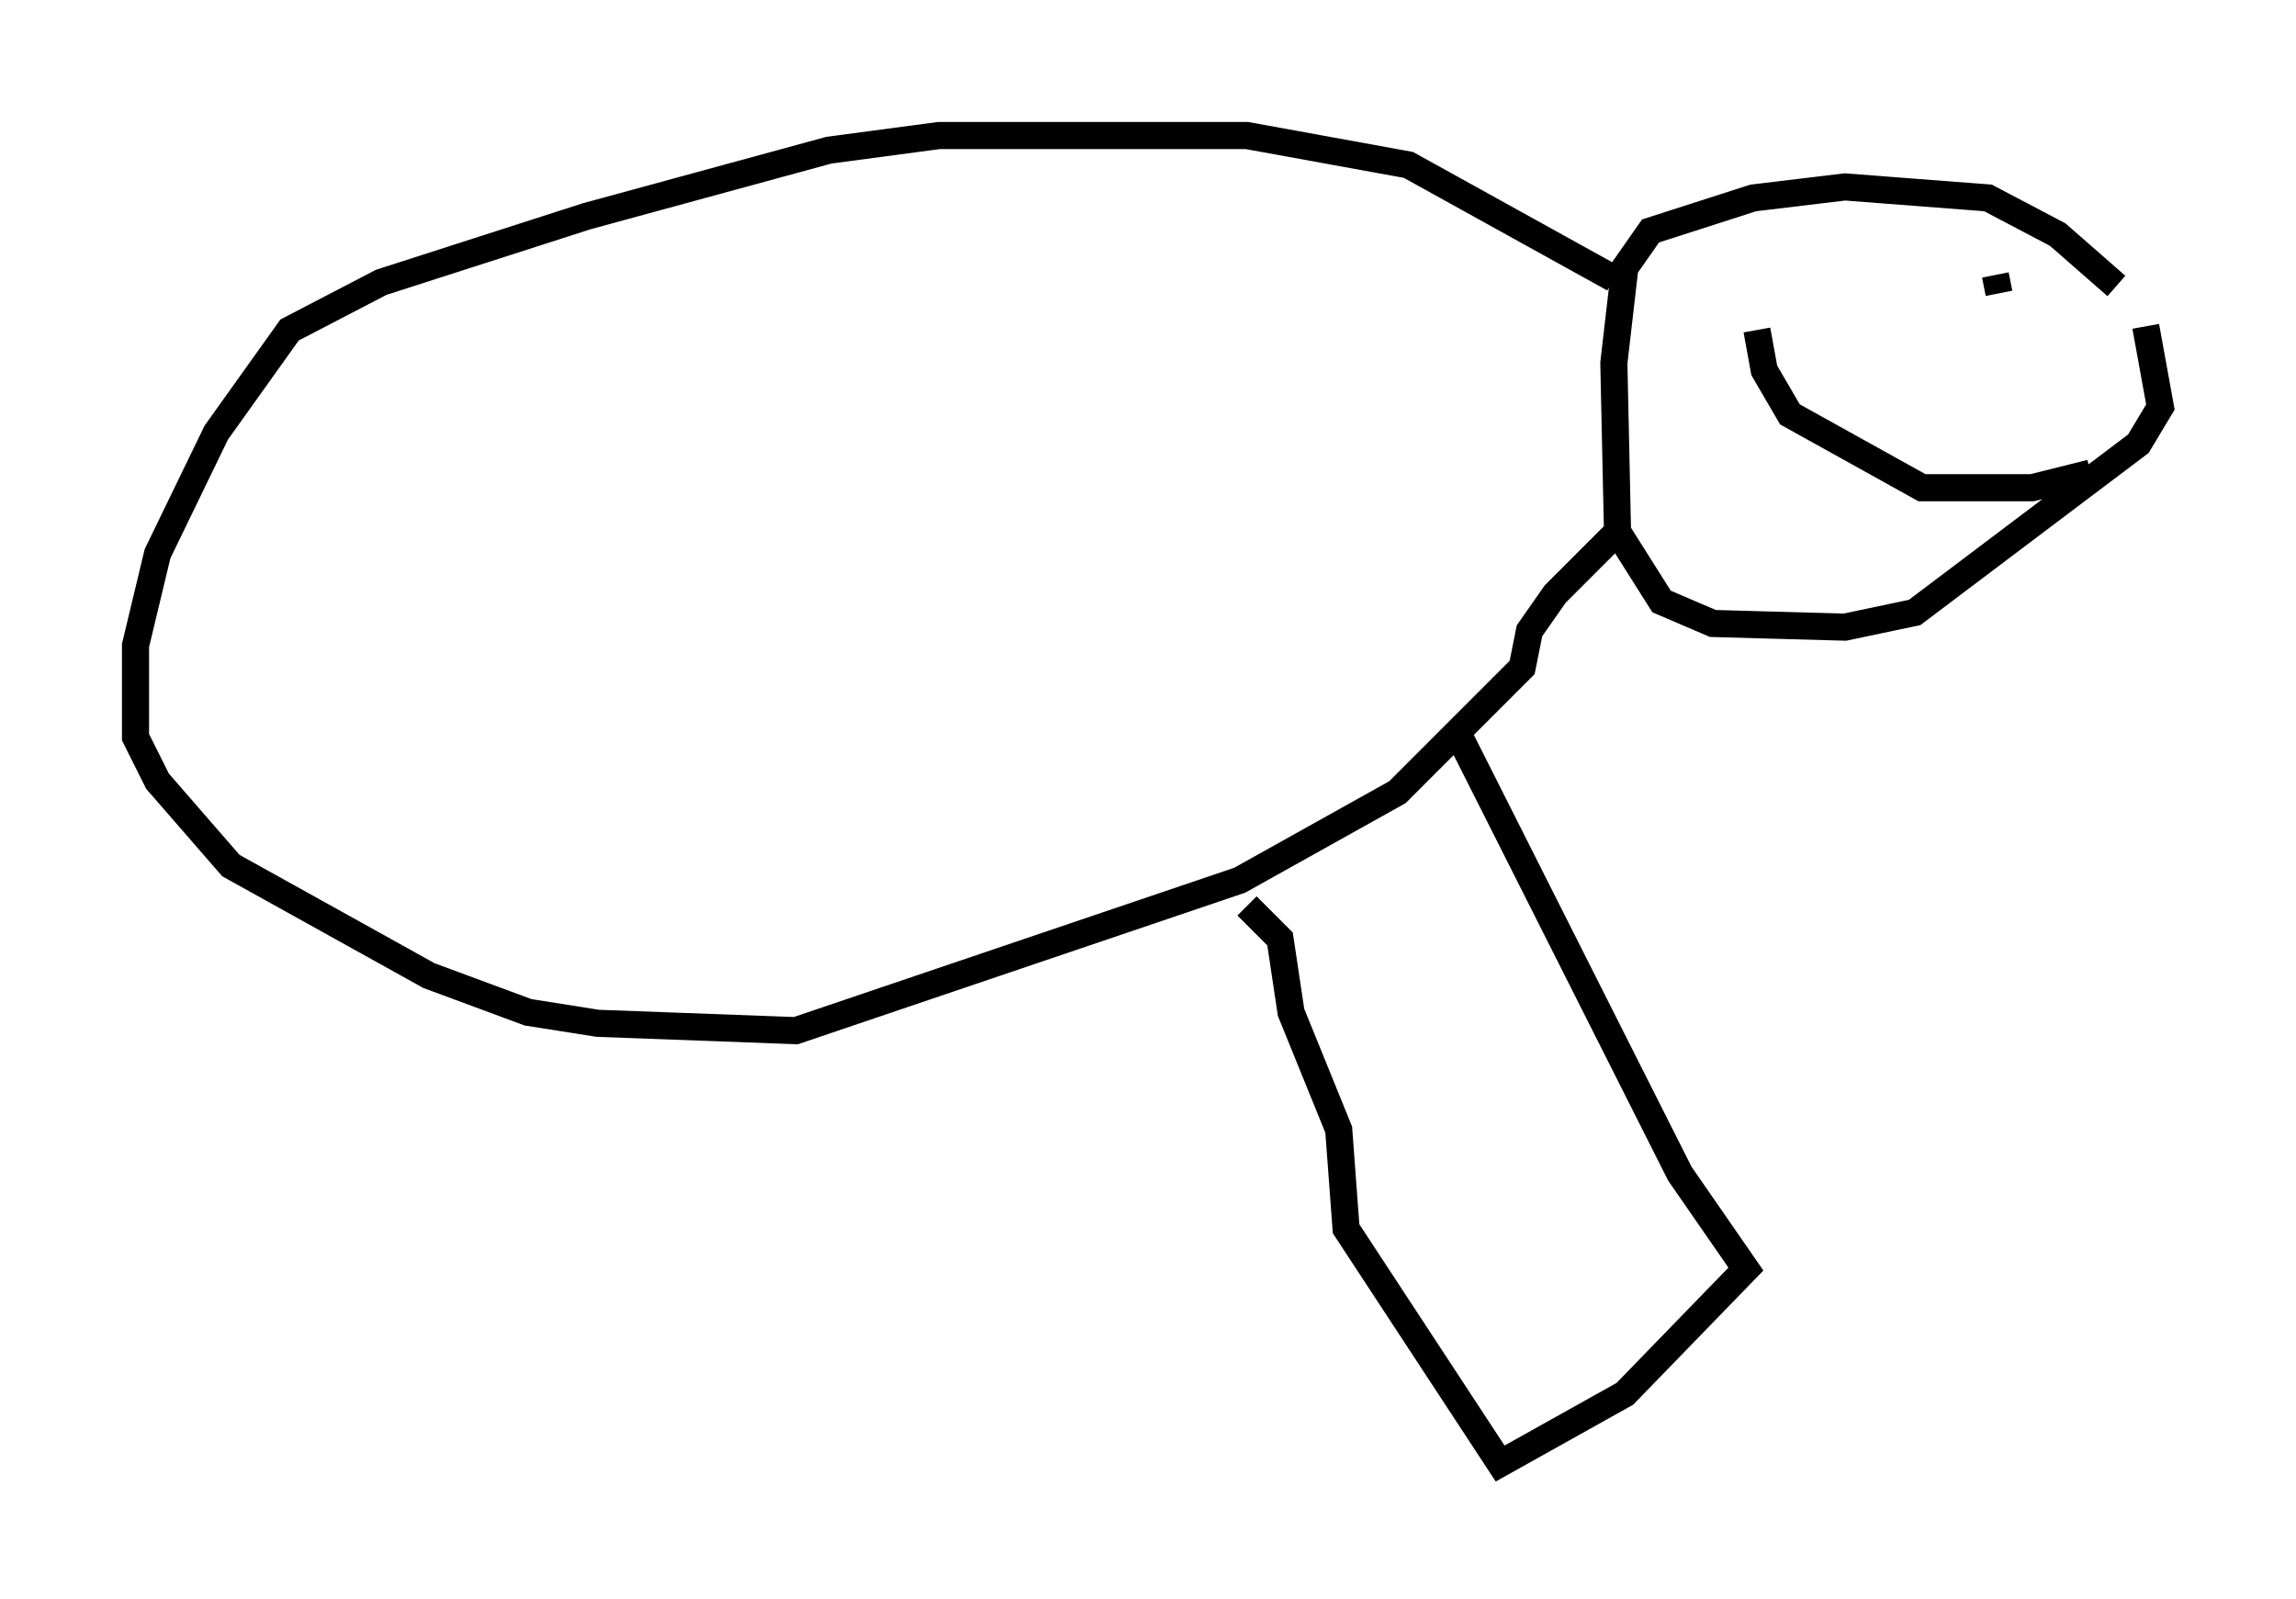 <?xml version="1.0" encoding="utf-8" ?>
<svg baseProfile="full" height="58.985" version="1.1" width="84.695" xmlns="http://www.w3.org/2000/svg" xmlns:ev="http://www.w3.org/2001/xml-events" xmlns:xlink="http://www.w3.org/1999/xlink"><defs /><rect fill="white" height="58.985" width="84.695" x="0" y="0" /><path d="M79.153, 12.172 m-1.083, -1.624 l-2.165, -1.894 -2.571, -1.353 l-5.277, -0.406 -3.383, 0.406 l-3.789, 1.218 -0.947, 1.353 l-0.406, 3.518 0.135, 6.225 l1.624, 2.571 1.894, 0.812 l4.871, 0.135 2.571, -0.541 l8.254, -6.225 0.812, -1.353 l-0.541, -2.977 m-2.03, 5.413 l-2.165, 0.541 -4.059, 0.0 l-4.871, -2.706 -0.947, -1.624 l-0.271, -1.488 m8.931, -1.353 l-0.135, -0.677 m-14.073, 0.135 l-7.578, -4.195 -5.954, -1.083 l-11.367, 0.0 -4.059, 0.541 l-8.931, 2.436 -7.578, 2.436 l-3.383, 1.759 -2.706, 3.789 l-2.165, 4.465 -0.812, 3.383 l0.0, 3.383 0.812, 1.624 l2.706, 3.112 7.307, 4.059 l3.654, 1.353 2.571, 0.406 l7.307, 0.271 16.373, -5.548 l5.819, -3.248 4.601, -4.601 l0.271, -1.353 0.947, -1.353 l2.3, -2.3 m-5.954, 7.307 l8.254, 16.373 2.436, 3.518 l-4.465, 4.601 -4.601, 2.571 l-5.683, -8.66 -0.271, -3.654 l-1.759, -4.33 -0.406, -2.706 l-1.218, -1.218 " fill="none" stroke="black" stroke-width="1" /></svg>